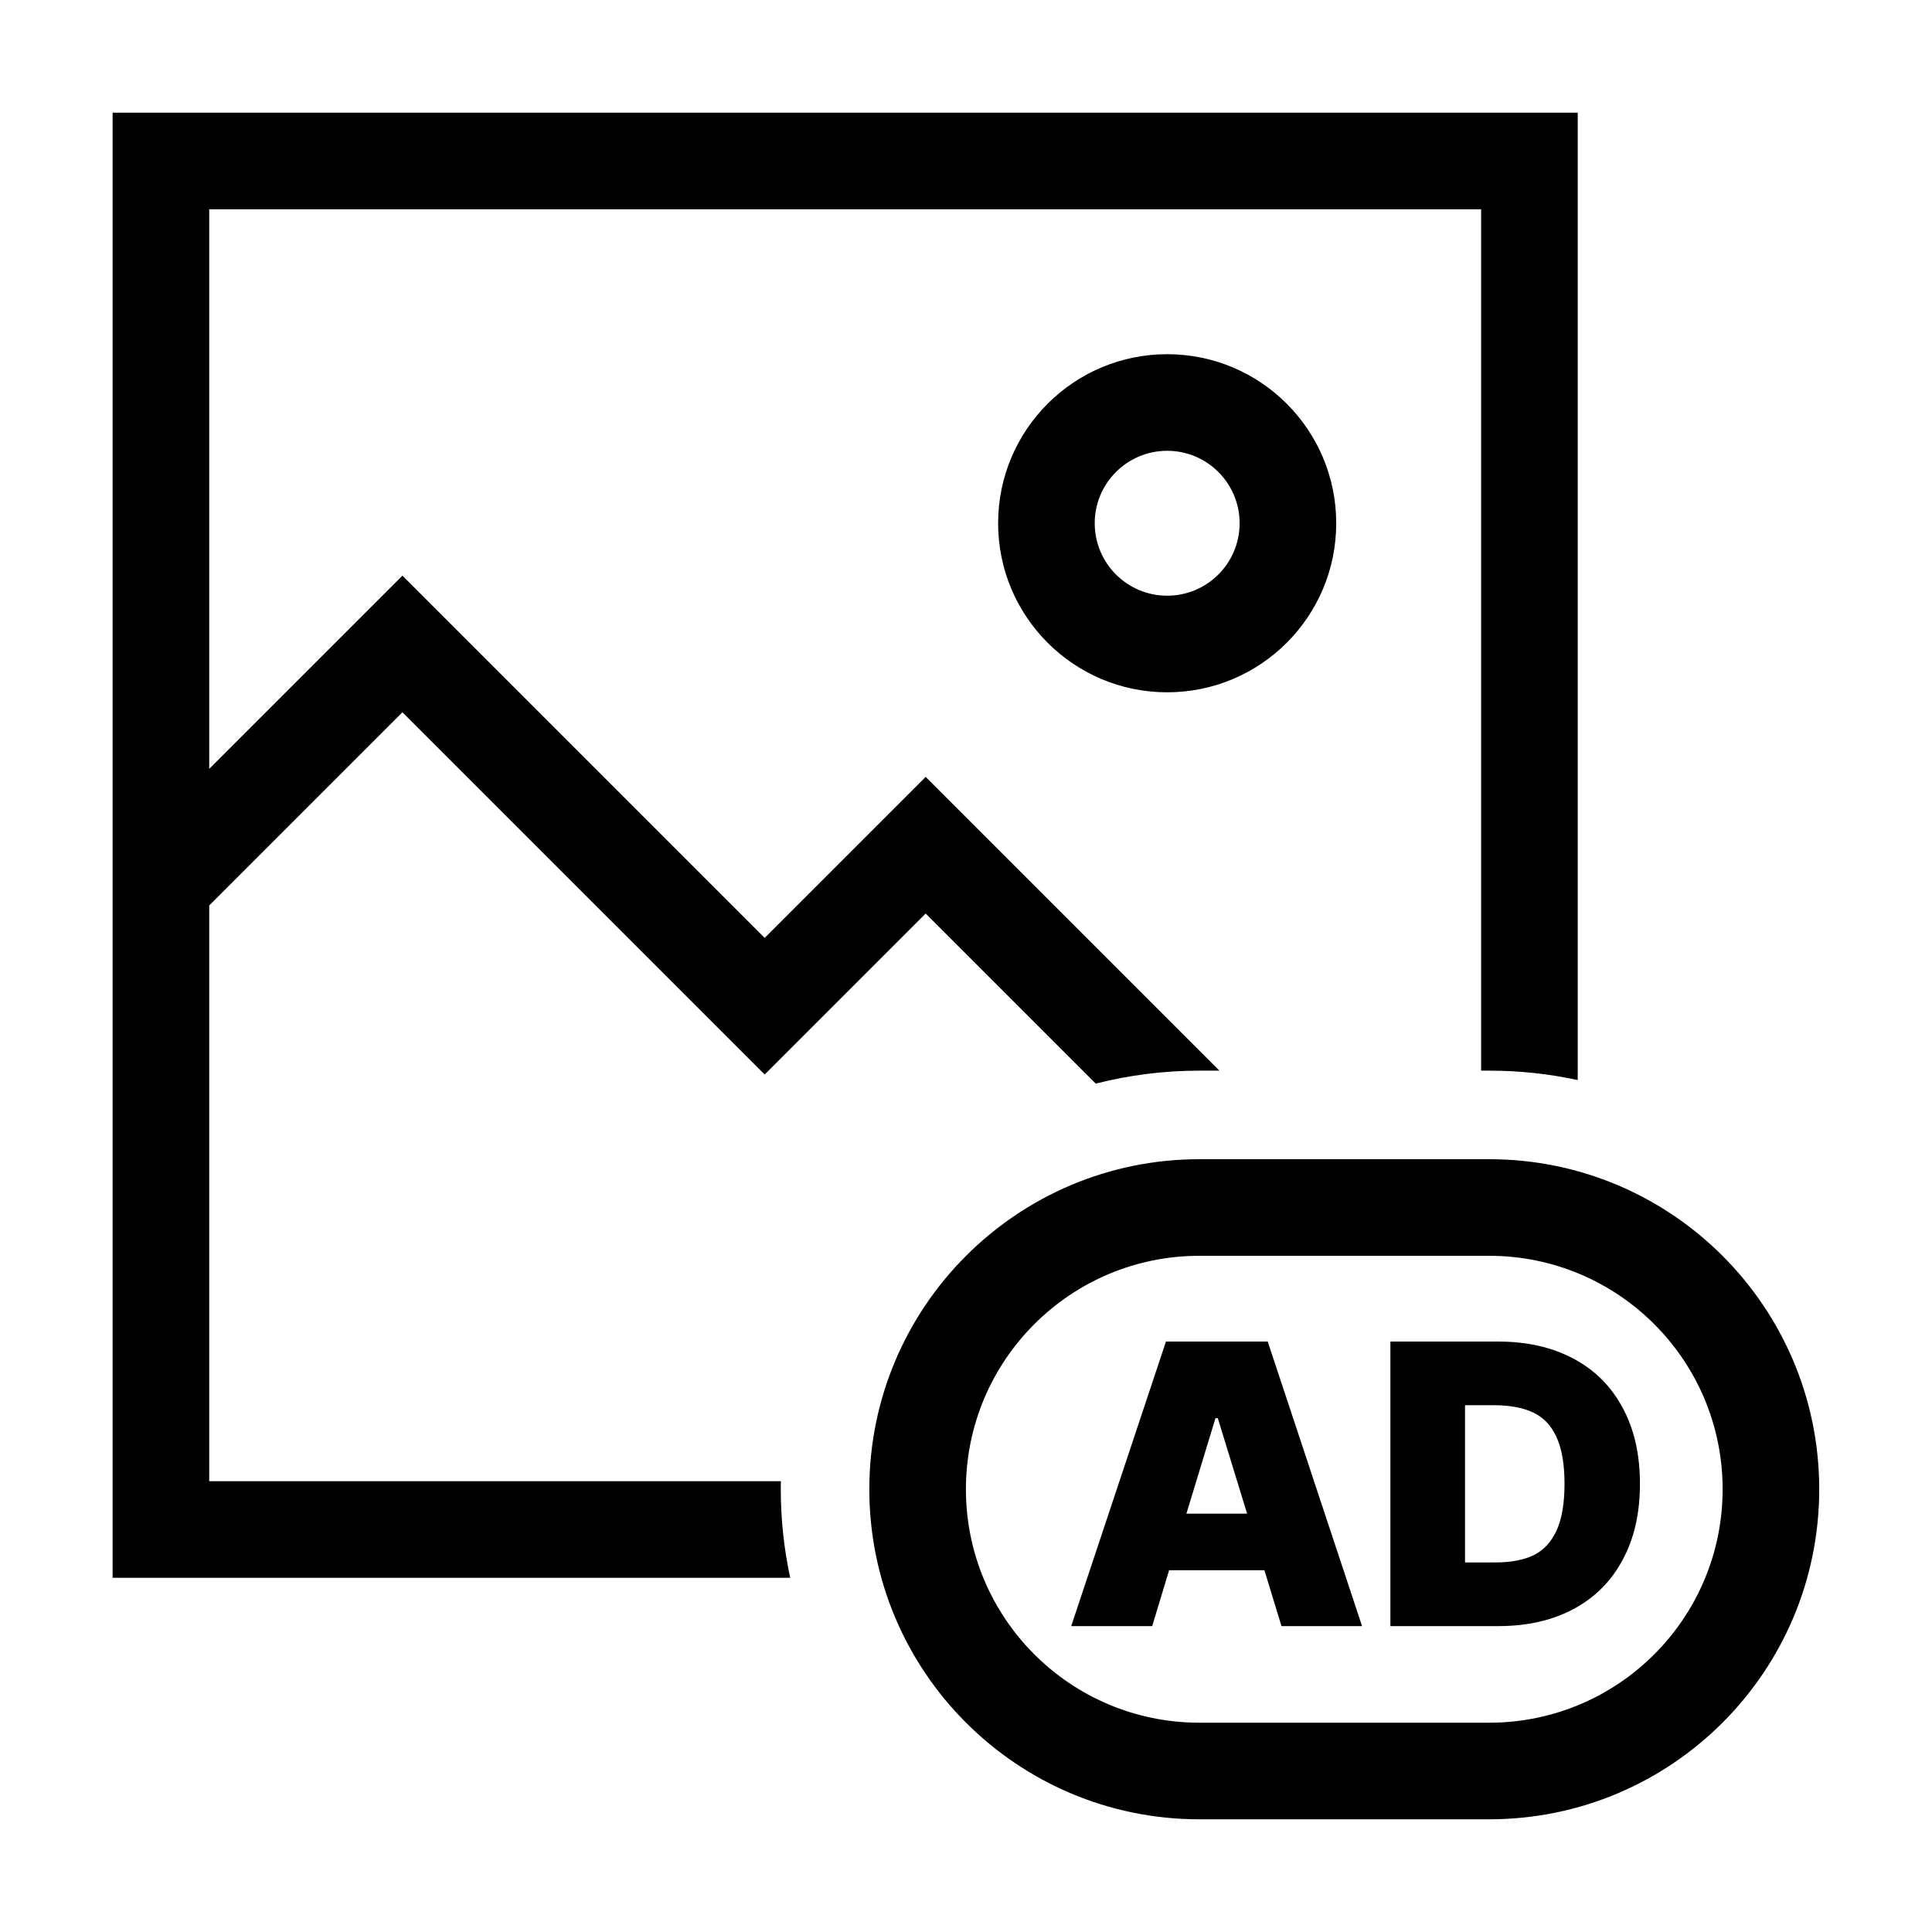 <svg width="24" height="24" viewBox="0 0 24 24" fill="none" xmlns="http://www.w3.org/2000/svg"> <path d="M19.599 1.4H1.399V19.6H9.816C9.74 19.245 9.699 18.877 9.699 18.5C9.699 18.466 9.7 18.433 9.7 18.4H2.599V11.248L4.999 8.848L9.499 13.348L11.499 11.348L13.612 13.461C14.024 13.356 14.455 13.3 14.899 13.3H15.148L11.499 9.651L9.499 11.651L4.999 7.151L2.599 9.551V2.6H18.399V13.3H18.499C18.877 13.3 19.245 13.34 19.599 13.417V1.4Z" fill="black"/> <path fill-rule="evenodd" clip-rule="evenodd" d="M14.499 4.4C13.34 4.4 12.399 5.34 12.399 6.5C12.399 7.66 13.34 8.6 14.499 8.6C15.659 8.6 16.599 7.66 16.599 6.5C16.599 5.34 15.659 4.4 14.499 4.4ZM13.599 6.5C13.599 6.003 14.002 5.6 14.499 5.6C14.996 5.6 15.399 6.003 15.399 6.5C15.399 6.997 14.996 7.4 14.499 7.4C14.002 7.4 13.599 6.997 13.599 6.5Z" fill="black"/> <path fill-rule="evenodd" clip-rule="evenodd" d="M14.484 16.665L13.307 20.2H14.313L14.523 19.506H15.707L15.919 20.2H16.92L15.748 16.665H14.484ZM15.128 17.617L15.492 18.803H14.738L15.099 17.617H15.128Z" fill="black"/> <path fill-rule="evenodd" clip-rule="evenodd" d="M17.272 16.665V20.2H18.614C18.973 20.2 19.283 20.129 19.547 19.988C19.812 19.846 20.016 19.642 20.157 19.377C20.301 19.112 20.372 18.797 20.372 18.432C20.372 18.068 20.301 17.753 20.157 17.488C20.014 17.221 19.81 17.017 19.545 16.877C19.279 16.735 18.966 16.665 18.605 16.665H17.272ZM19.052 19.319C18.926 19.379 18.769 19.409 18.58 19.409H18.199V17.456H18.556C18.754 17.456 18.917 17.486 19.044 17.546C19.173 17.606 19.27 17.708 19.335 17.851C19.401 17.994 19.435 18.188 19.435 18.432C19.435 18.675 19.402 18.868 19.337 19.011C19.272 19.154 19.177 19.257 19.052 19.319Z" fill="black"/> <path fill-rule="evenodd" clip-rule="evenodd" d="M10.799 18.5C10.799 16.236 12.635 14.4 14.899 14.4H18.499C20.764 14.4 22.599 16.236 22.599 18.5C22.599 20.765 20.764 22.6 18.499 22.6H14.899C12.635 22.6 10.799 20.765 10.799 18.5ZM14.899 15.6C13.298 15.6 11.999 16.898 11.999 18.5C11.999 20.102 13.298 21.4 14.899 21.4H18.499C20.101 21.4 21.399 20.102 21.399 18.5C21.399 16.898 20.101 15.6 18.499 15.6H14.899Z" fill="black"/> </svg>